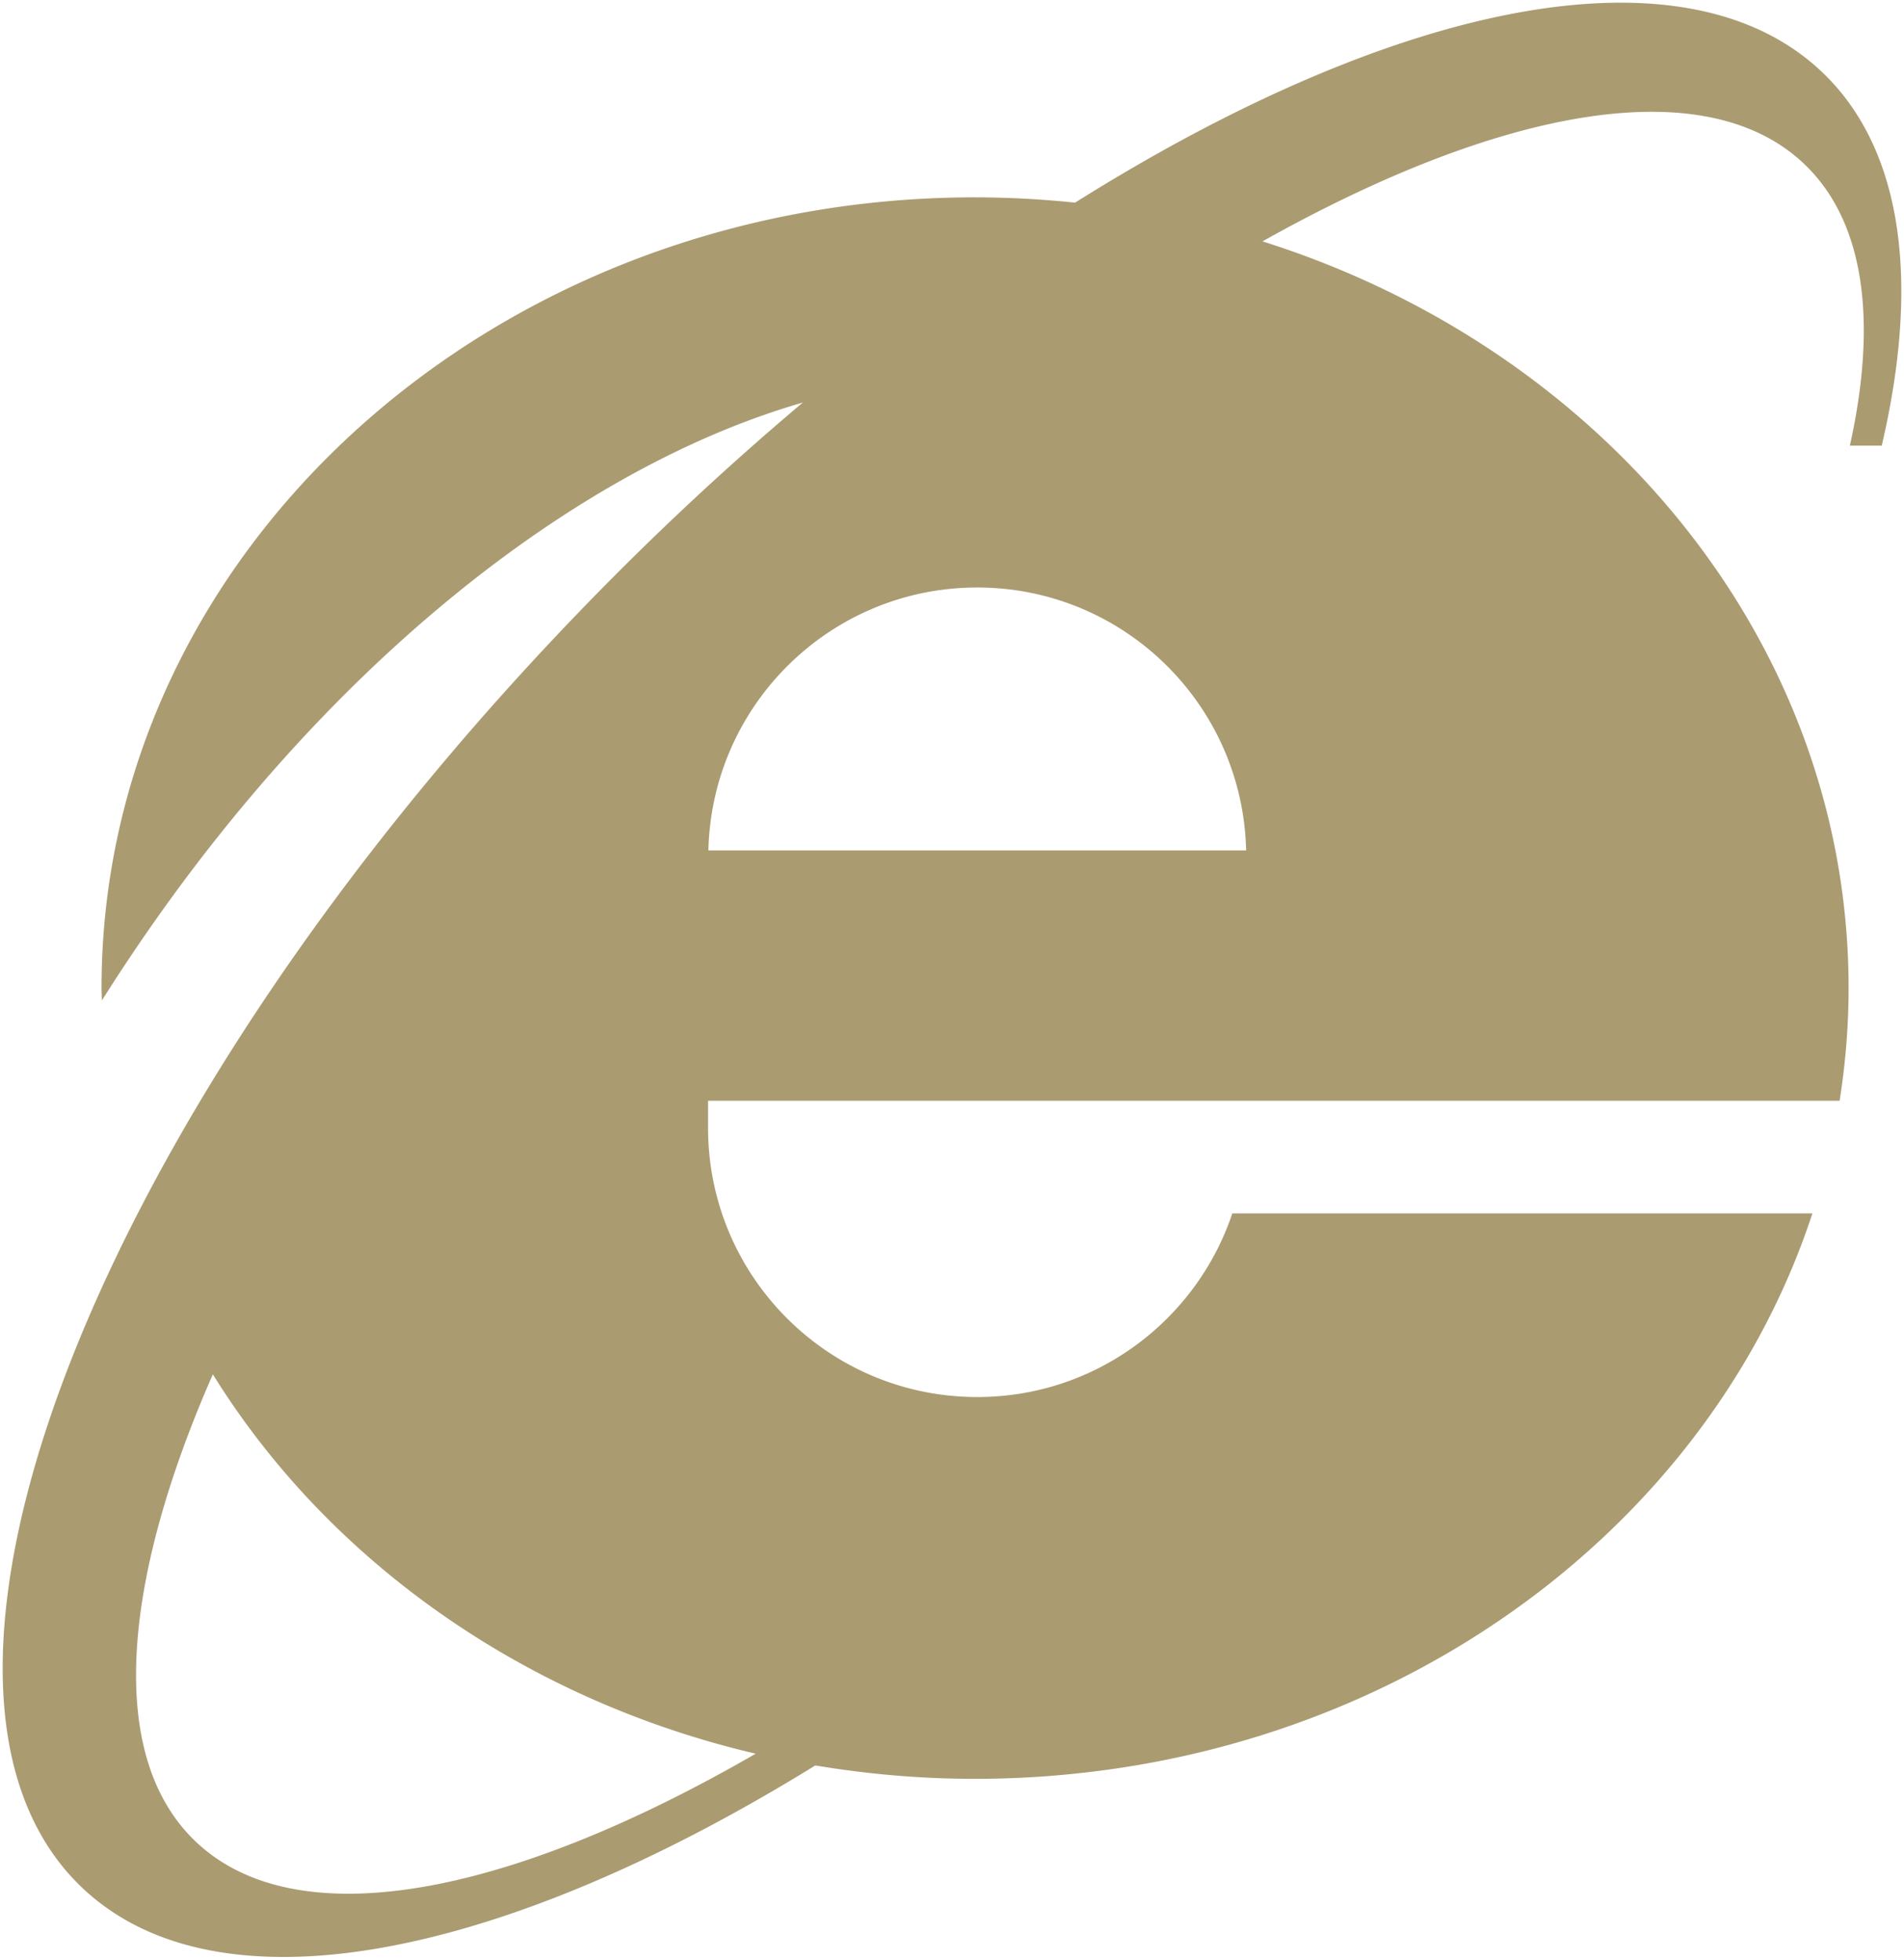 <svg xmlns="http://www.w3.org/2000/svg" width="141.666" height="145.832"><path d="M135.622 5.413C125.373-4.423 103.777.136 79.99 15.081a72.686 72.686 0 00-7.44-.395c-35.896 0-64.996 26.347-64.996 58.847 0 .31.02.613.026.922 14.645-23.25 34.292-39.352 52.153-44.498a219.716 219.716 0 00-17.019 15.971C28.63 60.603 17.564 76.051 10.248 90.306c-11.269 21.957-13.614 41.076-4.196 50.115 10.101 9.695 31.23 5.4 54.611-9.041 3.856.645 7.824.998 11.886.998a72.03 72.03 0 008.584-.515c25.621-3.063 46.53-19.638 53.717-41.562H91.69c-2.662 7.937-10.145 13.664-18.978 13.664-11.062 0-20.029-8.968-20.029-20.03v-2.018h84.192c.432-2.739.668-5.537.668-8.384 0-25.715-18.223-47.562-43.608-55.57 17.82-10.003 33.014-12.757 40.34-5.728 4.474 4.295 5.417 11.68 3.363 20.93h2.371c2.83-12.1 1.623-21.983-4.387-27.752zM56.228 130.506c-18.409 10.637-34.192 13.714-41.705 6.505-6.531-6.268-5.541-19.114 1.314-34.738 8.554 13.807 23.066 24.177 40.391 28.233zm-3.521-67.221c.25-10.844 9.101-19.564 20.005-19.564 10.905 0 19.756 8.72 20.005 19.564h-40.01" fill="#aa9b71"/></svg>